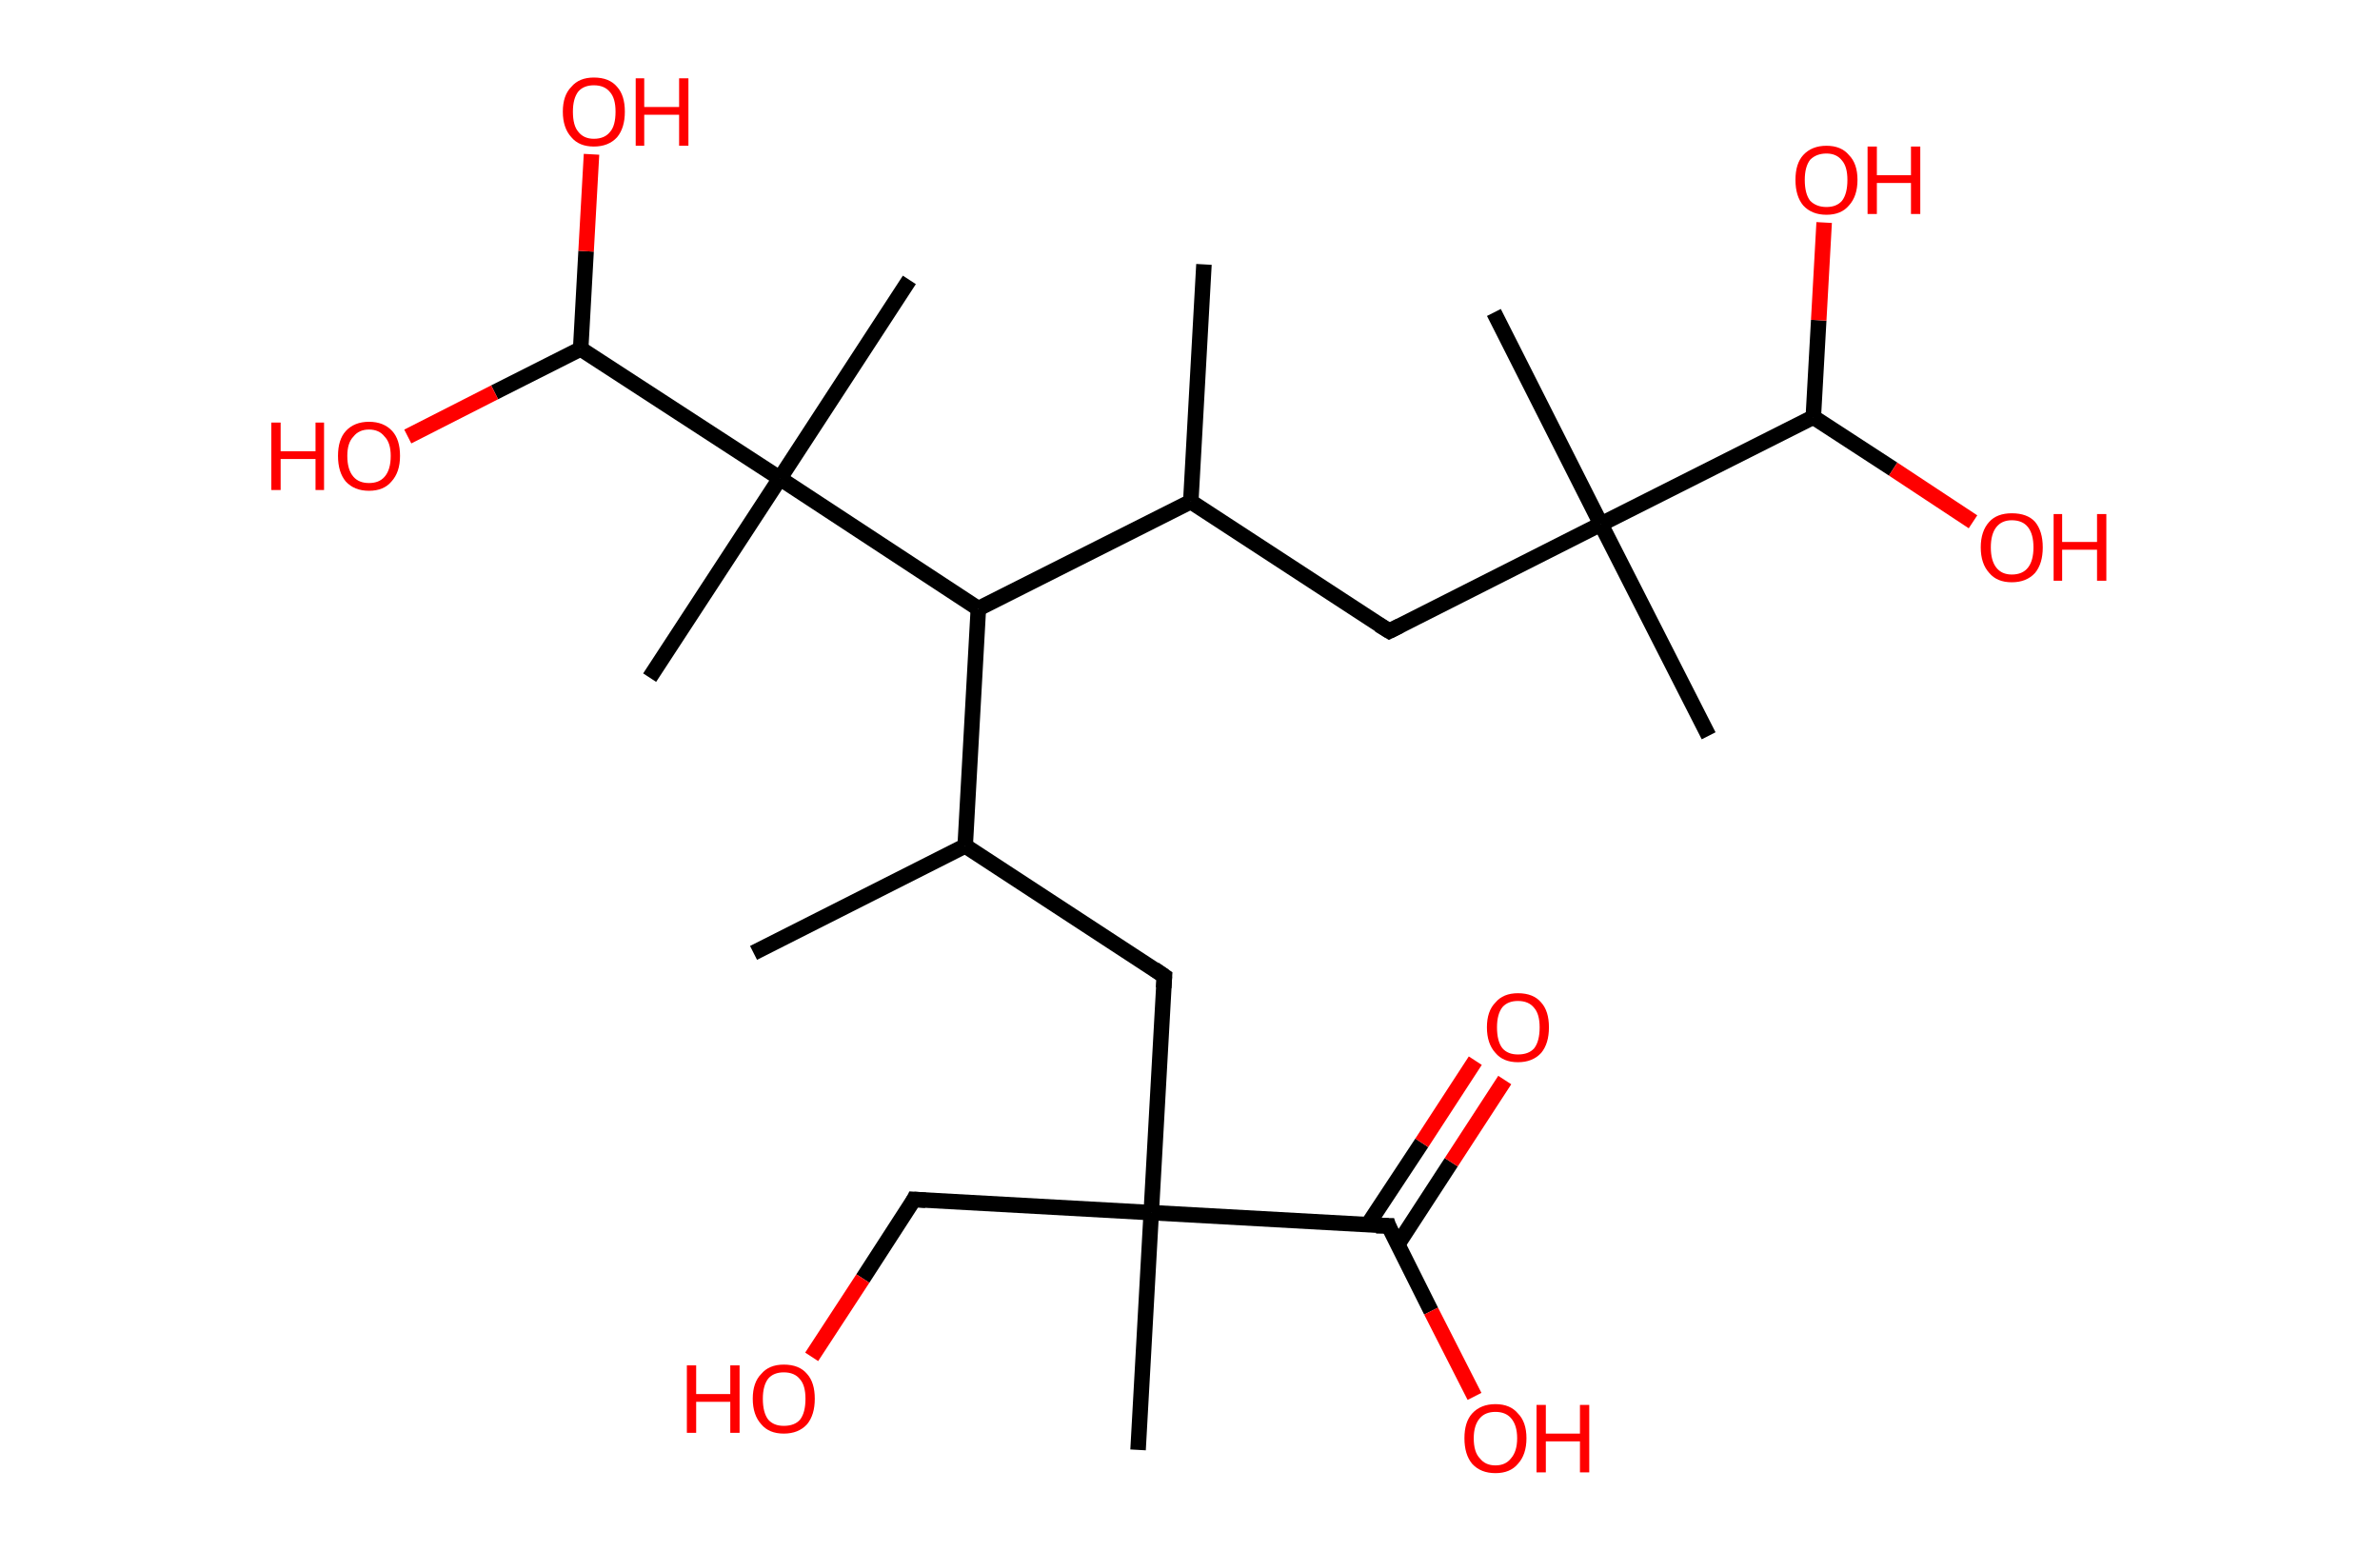 <?xml version='1.0' encoding='ASCII' standalone='yes'?>
<svg xmlns="http://www.w3.org/2000/svg" xmlns:rdkit="http://www.rdkit.org/xml" xmlns:xlink="http://www.w3.org/1999/xlink" version="1.1" baseProfile="full" xml:space="preserve" width="307px" height="200px" viewBox="0 0 307 200">
<!-- END OF HEADER -->
<rect style="opacity:1.0;fill:#FFFFFF;stroke:none" width="307.0" height="200.0" x="0.0" y="0.0"> </rect>
<path class="bond-0 atom-0 atom-1" d="M 97.2,122.9 L 124.5,109.1" style="fill:none;fill-rule:evenodd;stroke:#000000;stroke-width:2.0px;stroke-linecap:butt;stroke-linejoin:miter;stroke-opacity:1"/>
<path class="bond-1 atom-1 atom-2" d="M 124.5,109.1 L 150.2,125.9" style="fill:none;fill-rule:evenodd;stroke:#000000;stroke-width:2.0px;stroke-linecap:butt;stroke-linejoin:miter;stroke-opacity:1"/>
<path class="bond-2 atom-2 atom-3" d="M 150.2,125.9 L 148.5,156.4" style="fill:none;fill-rule:evenodd;stroke:#000000;stroke-width:2.0px;stroke-linecap:butt;stroke-linejoin:miter;stroke-opacity:1"/>
<path class="bond-3 atom-3 atom-4" d="M 148.5,156.4 L 146.8,187.0" style="fill:none;fill-rule:evenodd;stroke:#000000;stroke-width:2.0px;stroke-linecap:butt;stroke-linejoin:miter;stroke-opacity:1"/>
<path class="bond-4 atom-3 atom-5" d="M 148.5,156.4 L 117.9,154.7" style="fill:none;fill-rule:evenodd;stroke:#000000;stroke-width:2.0px;stroke-linecap:butt;stroke-linejoin:miter;stroke-opacity:1"/>
<path class="bond-5 atom-5 atom-6" d="M 117.9,154.7 L 111.3,164.9" style="fill:none;fill-rule:evenodd;stroke:#000000;stroke-width:2.0px;stroke-linecap:butt;stroke-linejoin:miter;stroke-opacity:1"/>
<path class="bond-5 atom-5 atom-6" d="M 111.3,164.9 L 104.7,175.0" style="fill:none;fill-rule:evenodd;stroke:#FF0000;stroke-width:2.0px;stroke-linecap:butt;stroke-linejoin:miter;stroke-opacity:1"/>
<path class="bond-6 atom-3 atom-7" d="M 148.5,156.4 L 179.1,158.1" style="fill:none;fill-rule:evenodd;stroke:#000000;stroke-width:2.0px;stroke-linecap:butt;stroke-linejoin:miter;stroke-opacity:1"/>
<path class="bond-7 atom-7 atom-8" d="M 180.3,160.5 L 187.2,149.9" style="fill:none;fill-rule:evenodd;stroke:#000000;stroke-width:2.0px;stroke-linecap:butt;stroke-linejoin:miter;stroke-opacity:1"/>
<path class="bond-7 atom-7 atom-8" d="M 187.2,149.9 L 194.1,139.3" style="fill:none;fill-rule:evenodd;stroke:#FF0000;stroke-width:2.0px;stroke-linecap:butt;stroke-linejoin:miter;stroke-opacity:1"/>
<path class="bond-7 atom-7 atom-8" d="M 176.4,158.0 L 183.4,147.4" style="fill:none;fill-rule:evenodd;stroke:#000000;stroke-width:2.0px;stroke-linecap:butt;stroke-linejoin:miter;stroke-opacity:1"/>
<path class="bond-7 atom-7 atom-8" d="M 183.4,147.4 L 190.3,136.8" style="fill:none;fill-rule:evenodd;stroke:#FF0000;stroke-width:2.0px;stroke-linecap:butt;stroke-linejoin:miter;stroke-opacity:1"/>
<path class="bond-8 atom-7 atom-9" d="M 179.1,158.1 L 184.6,169.1" style="fill:none;fill-rule:evenodd;stroke:#000000;stroke-width:2.0px;stroke-linecap:butt;stroke-linejoin:miter;stroke-opacity:1"/>
<path class="bond-8 atom-7 atom-9" d="M 184.6,169.1 L 190.2,180.1" style="fill:none;fill-rule:evenodd;stroke:#FF0000;stroke-width:2.0px;stroke-linecap:butt;stroke-linejoin:miter;stroke-opacity:1"/>
<path class="bond-9 atom-1 atom-10" d="M 124.5,109.1 L 126.2,78.5" style="fill:none;fill-rule:evenodd;stroke:#000000;stroke-width:2.0px;stroke-linecap:butt;stroke-linejoin:miter;stroke-opacity:1"/>
<path class="bond-10 atom-10 atom-11" d="M 126.2,78.5 L 153.6,64.7" style="fill:none;fill-rule:evenodd;stroke:#000000;stroke-width:2.0px;stroke-linecap:butt;stroke-linejoin:miter;stroke-opacity:1"/>
<path class="bond-11 atom-11 atom-12" d="M 153.6,64.7 L 155.3,34.1" style="fill:none;fill-rule:evenodd;stroke:#000000;stroke-width:2.0px;stroke-linecap:butt;stroke-linejoin:miter;stroke-opacity:1"/>
<path class="bond-12 atom-11 atom-13" d="M 153.6,64.7 L 179.2,81.4" style="fill:none;fill-rule:evenodd;stroke:#000000;stroke-width:2.0px;stroke-linecap:butt;stroke-linejoin:miter;stroke-opacity:1"/>
<path class="bond-13 atom-13 atom-14" d="M 179.2,81.4 L 206.5,67.6" style="fill:none;fill-rule:evenodd;stroke:#000000;stroke-width:2.0px;stroke-linecap:butt;stroke-linejoin:miter;stroke-opacity:1"/>
<path class="bond-14 atom-14 atom-15" d="M 206.5,67.6 L 192.7,40.3" style="fill:none;fill-rule:evenodd;stroke:#000000;stroke-width:2.0px;stroke-linecap:butt;stroke-linejoin:miter;stroke-opacity:1"/>
<path class="bond-15 atom-14 atom-16" d="M 206.5,67.6 L 220.4,94.9" style="fill:none;fill-rule:evenodd;stroke:#000000;stroke-width:2.0px;stroke-linecap:butt;stroke-linejoin:miter;stroke-opacity:1"/>
<path class="bond-16 atom-14 atom-17" d="M 206.5,67.6 L 233.9,53.8" style="fill:none;fill-rule:evenodd;stroke:#000000;stroke-width:2.0px;stroke-linecap:butt;stroke-linejoin:miter;stroke-opacity:1"/>
<path class="bond-17 atom-17 atom-18" d="M 233.9,53.8 L 234.6,41.3" style="fill:none;fill-rule:evenodd;stroke:#000000;stroke-width:2.0px;stroke-linecap:butt;stroke-linejoin:miter;stroke-opacity:1"/>
<path class="bond-17 atom-17 atom-18" d="M 234.6,41.3 L 235.3,28.7" style="fill:none;fill-rule:evenodd;stroke:#FF0000;stroke-width:2.0px;stroke-linecap:butt;stroke-linejoin:miter;stroke-opacity:1"/>
<path class="bond-18 atom-17 atom-19" d="M 233.9,53.8 L 244.2,60.5" style="fill:none;fill-rule:evenodd;stroke:#000000;stroke-width:2.0px;stroke-linecap:butt;stroke-linejoin:miter;stroke-opacity:1"/>
<path class="bond-18 atom-17 atom-19" d="M 244.2,60.5 L 254.5,67.3" style="fill:none;fill-rule:evenodd;stroke:#FF0000;stroke-width:2.0px;stroke-linecap:butt;stroke-linejoin:miter;stroke-opacity:1"/>
<path class="bond-19 atom-10 atom-20" d="M 126.2,78.5 L 100.6,61.7" style="fill:none;fill-rule:evenodd;stroke:#000000;stroke-width:2.0px;stroke-linecap:butt;stroke-linejoin:miter;stroke-opacity:1"/>
<path class="bond-20 atom-20 atom-21" d="M 100.6,61.7 L 83.8,87.4" style="fill:none;fill-rule:evenodd;stroke:#000000;stroke-width:2.0px;stroke-linecap:butt;stroke-linejoin:miter;stroke-opacity:1"/>
<path class="bond-21 atom-20 atom-22" d="M 100.6,61.7 L 117.3,36.1" style="fill:none;fill-rule:evenodd;stroke:#000000;stroke-width:2.0px;stroke-linecap:butt;stroke-linejoin:miter;stroke-opacity:1"/>
<path class="bond-22 atom-20 atom-23" d="M 100.6,61.7 L 74.9,45.0" style="fill:none;fill-rule:evenodd;stroke:#000000;stroke-width:2.0px;stroke-linecap:butt;stroke-linejoin:miter;stroke-opacity:1"/>
<path class="bond-23 atom-23 atom-24" d="M 74.9,45.0 L 63.8,50.6" style="fill:none;fill-rule:evenodd;stroke:#000000;stroke-width:2.0px;stroke-linecap:butt;stroke-linejoin:miter;stroke-opacity:1"/>
<path class="bond-23 atom-23 atom-24" d="M 63.8,50.6 L 52.6,56.3" style="fill:none;fill-rule:evenodd;stroke:#FF0000;stroke-width:2.0px;stroke-linecap:butt;stroke-linejoin:miter;stroke-opacity:1"/>
<path class="bond-24 atom-23 atom-25" d="M 74.9,45.0 L 75.6,32.4" style="fill:none;fill-rule:evenodd;stroke:#000000;stroke-width:2.0px;stroke-linecap:butt;stroke-linejoin:miter;stroke-opacity:1"/>
<path class="bond-24 atom-23 atom-25" d="M 75.6,32.4 L 76.3,19.9" style="fill:none;fill-rule:evenodd;stroke:#FF0000;stroke-width:2.0px;stroke-linecap:butt;stroke-linejoin:miter;stroke-opacity:1"/>
<path d="M 148.9,125.0 L 150.2,125.9 L 150.1,127.4" style="fill:none;stroke:#000000;stroke-width:2.0px;stroke-linecap:butt;stroke-linejoin:miter;stroke-opacity:1;"/>
<path d="M 119.4,154.8 L 117.9,154.7 L 117.6,155.3" style="fill:none;stroke:#000000;stroke-width:2.0px;stroke-linecap:butt;stroke-linejoin:miter;stroke-opacity:1;"/>
<path d="M 177.5,158.1 L 179.1,158.1 L 179.3,158.7" style="fill:none;stroke:#000000;stroke-width:2.0px;stroke-linecap:butt;stroke-linejoin:miter;stroke-opacity:1;"/>
<path d="M 177.9,80.6 L 179.2,81.4 L 180.6,80.7" style="fill:none;stroke:#000000;stroke-width:2.0px;stroke-linecap:butt;stroke-linejoin:miter;stroke-opacity:1;"/>
<path class="atom-6" d="M 88.6 176.1 L 89.8 176.1 L 89.8 179.8 L 94.2 179.8 L 94.2 176.1 L 95.4 176.1 L 95.4 184.8 L 94.2 184.8 L 94.2 180.8 L 89.8 180.8 L 89.8 184.8 L 88.6 184.8 L 88.6 176.1 " fill="#FF0000"/>
<path class="atom-6" d="M 97.1 180.4 Q 97.1 178.3, 98.2 177.2 Q 99.2 176.0, 101.1 176.0 Q 103.1 176.0, 104.1 177.2 Q 105.1 178.3, 105.1 180.4 Q 105.1 182.5, 104.1 183.7 Q 103.0 184.9, 101.1 184.9 Q 99.2 184.9, 98.2 183.7 Q 97.1 182.5, 97.1 180.4 M 101.1 183.9 Q 102.5 183.9, 103.2 183.1 Q 103.9 182.2, 103.9 180.4 Q 103.9 178.7, 103.2 177.9 Q 102.5 177.0, 101.1 177.0 Q 99.8 177.0, 99.1 177.8 Q 98.4 178.7, 98.4 180.4 Q 98.4 182.2, 99.1 183.1 Q 99.8 183.9, 101.1 183.9 " fill="#FF0000"/>
<path class="atom-8" d="M 191.8 132.5 Q 191.8 130.4, 192.9 129.3 Q 193.9 128.1, 195.8 128.1 Q 197.8 128.1, 198.8 129.3 Q 199.8 130.4, 199.8 132.5 Q 199.8 134.6, 198.8 135.8 Q 197.7 137.0, 195.8 137.0 Q 193.9 137.0, 192.9 135.8 Q 191.8 134.6, 191.8 132.5 M 195.8 136.0 Q 197.2 136.0, 197.9 135.2 Q 198.6 134.3, 198.6 132.5 Q 198.6 130.8, 197.9 130.0 Q 197.2 129.1, 195.8 129.1 Q 194.5 129.1, 193.8 129.9 Q 193.1 130.8, 193.1 132.5 Q 193.1 134.3, 193.8 135.2 Q 194.5 136.0, 195.8 136.0 " fill="#FF0000"/>
<path class="atom-9" d="M 188.9 185.5 Q 188.9 183.4, 189.9 182.3 Q 191.0 181.1, 192.9 181.1 Q 194.8 181.1, 195.8 182.3 Q 196.9 183.4, 196.9 185.5 Q 196.9 187.6, 195.8 188.8 Q 194.8 190.0, 192.9 190.0 Q 191.0 190.0, 189.9 188.8 Q 188.9 187.6, 188.9 185.5 M 192.9 189.0 Q 194.2 189.0, 194.9 188.1 Q 195.7 187.2, 195.7 185.5 Q 195.7 183.8, 194.9 182.9 Q 194.2 182.1, 192.9 182.1 Q 191.6 182.1, 190.9 182.9 Q 190.1 183.8, 190.1 185.5 Q 190.1 187.3, 190.9 188.1 Q 191.6 189.0, 192.9 189.0 " fill="#FF0000"/>
<path class="atom-9" d="M 198.2 181.2 L 199.4 181.2 L 199.4 184.9 L 203.8 184.9 L 203.8 181.2 L 205.0 181.2 L 205.0 189.9 L 203.8 189.9 L 203.8 185.9 L 199.4 185.9 L 199.4 189.9 L 198.2 189.9 L 198.2 181.2 " fill="#FF0000"/>
<path class="atom-18" d="M 231.6 23.2 Q 231.6 21.1, 232.6 20.0 Q 233.7 18.8, 235.6 18.8 Q 237.5 18.8, 238.5 20.0 Q 239.6 21.1, 239.6 23.2 Q 239.6 25.3, 238.5 26.5 Q 237.5 27.7, 235.6 27.7 Q 233.7 27.7, 232.6 26.5 Q 231.6 25.3, 231.6 23.2 M 235.6 26.7 Q 236.9 26.7, 237.6 25.9 Q 238.3 25.0, 238.3 23.2 Q 238.3 21.5, 237.6 20.7 Q 236.9 19.8, 235.6 19.8 Q 234.3 19.8, 233.5 20.6 Q 232.8 21.5, 232.8 23.2 Q 232.8 25.0, 233.5 25.9 Q 234.3 26.7, 235.6 26.7 " fill="#FF0000"/>
<path class="atom-18" d="M 240.9 18.9 L 242.1 18.9 L 242.1 22.6 L 246.5 22.6 L 246.5 18.9 L 247.7 18.9 L 247.7 27.6 L 246.5 27.6 L 246.5 23.6 L 242.1 23.6 L 242.1 27.6 L 240.9 27.6 L 240.9 18.9 " fill="#FF0000"/>
<path class="atom-19" d="M 255.5 70.6 Q 255.5 68.5, 256.6 67.3 Q 257.6 66.2, 259.5 66.2 Q 261.5 66.2, 262.5 67.3 Q 263.5 68.5, 263.5 70.6 Q 263.5 72.7, 262.5 73.9 Q 261.4 75.1, 259.5 75.1 Q 257.6 75.1, 256.6 73.9 Q 255.5 72.7, 255.5 70.6 M 259.5 74.1 Q 260.9 74.1, 261.6 73.2 Q 262.3 72.3, 262.3 70.6 Q 262.3 68.9, 261.6 68.0 Q 260.9 67.1, 259.5 67.1 Q 258.2 67.1, 257.5 68.0 Q 256.8 68.9, 256.8 70.6 Q 256.8 72.3, 257.5 73.2 Q 258.2 74.1, 259.5 74.1 " fill="#FF0000"/>
<path class="atom-19" d="M 264.9 66.3 L 266.0 66.3 L 266.0 69.9 L 270.5 69.9 L 270.5 66.3 L 271.7 66.3 L 271.7 74.9 L 270.5 74.9 L 270.5 70.9 L 266.0 70.9 L 266.0 74.9 L 264.9 74.9 L 264.9 66.3 " fill="#FF0000"/>
<path class="atom-24" d="M 35.0 54.5 L 36.2 54.5 L 36.2 58.2 L 40.7 58.2 L 40.7 54.5 L 41.8 54.5 L 41.8 63.2 L 40.7 63.2 L 40.7 59.2 L 36.2 59.2 L 36.2 63.2 L 35.0 63.2 L 35.0 54.5 " fill="#FF0000"/>
<path class="atom-24" d="M 43.6 58.8 Q 43.6 56.7, 44.6 55.6 Q 45.7 54.4, 47.6 54.4 Q 49.5 54.4, 50.6 55.6 Q 51.6 56.7, 51.6 58.8 Q 51.6 60.9, 50.5 62.1 Q 49.5 63.3, 47.6 63.3 Q 45.7 63.3, 44.6 62.1 Q 43.6 60.9, 43.6 58.8 M 47.6 62.3 Q 48.9 62.3, 49.6 61.5 Q 50.4 60.6, 50.4 58.8 Q 50.4 57.1, 49.6 56.3 Q 48.9 55.4, 47.6 55.4 Q 46.3 55.4, 45.6 56.3 Q 44.8 57.1, 44.8 58.8 Q 44.8 60.6, 45.6 61.5 Q 46.3 62.3, 47.6 62.3 " fill="#FF0000"/>
<path class="atom-25" d="M 72.6 14.4 Q 72.6 12.3, 73.7 11.2 Q 74.7 10.0, 76.6 10.0 Q 78.6 10.0, 79.6 11.2 Q 80.6 12.3, 80.6 14.4 Q 80.6 16.5, 79.6 17.7 Q 78.5 18.9, 76.6 18.9 Q 74.7 18.9, 73.7 17.7 Q 72.6 16.5, 72.6 14.4 M 76.6 17.9 Q 78.0 17.9, 78.7 17.0 Q 79.4 16.2, 79.4 14.4 Q 79.4 12.7, 78.7 11.9 Q 78.0 11.0, 76.6 11.0 Q 75.3 11.0, 74.6 11.8 Q 73.9 12.7, 73.9 14.4 Q 73.9 16.2, 74.6 17.0 Q 75.3 17.9, 76.6 17.9 " fill="#FF0000"/>
<path class="atom-25" d="M 82.0 10.1 L 83.1 10.1 L 83.1 13.8 L 87.6 13.8 L 87.6 10.1 L 88.8 10.1 L 88.8 18.8 L 87.6 18.8 L 87.6 14.8 L 83.1 14.8 L 83.1 18.8 L 82.0 18.8 L 82.0 10.1 " fill="#FF0000"/>
</svg>
